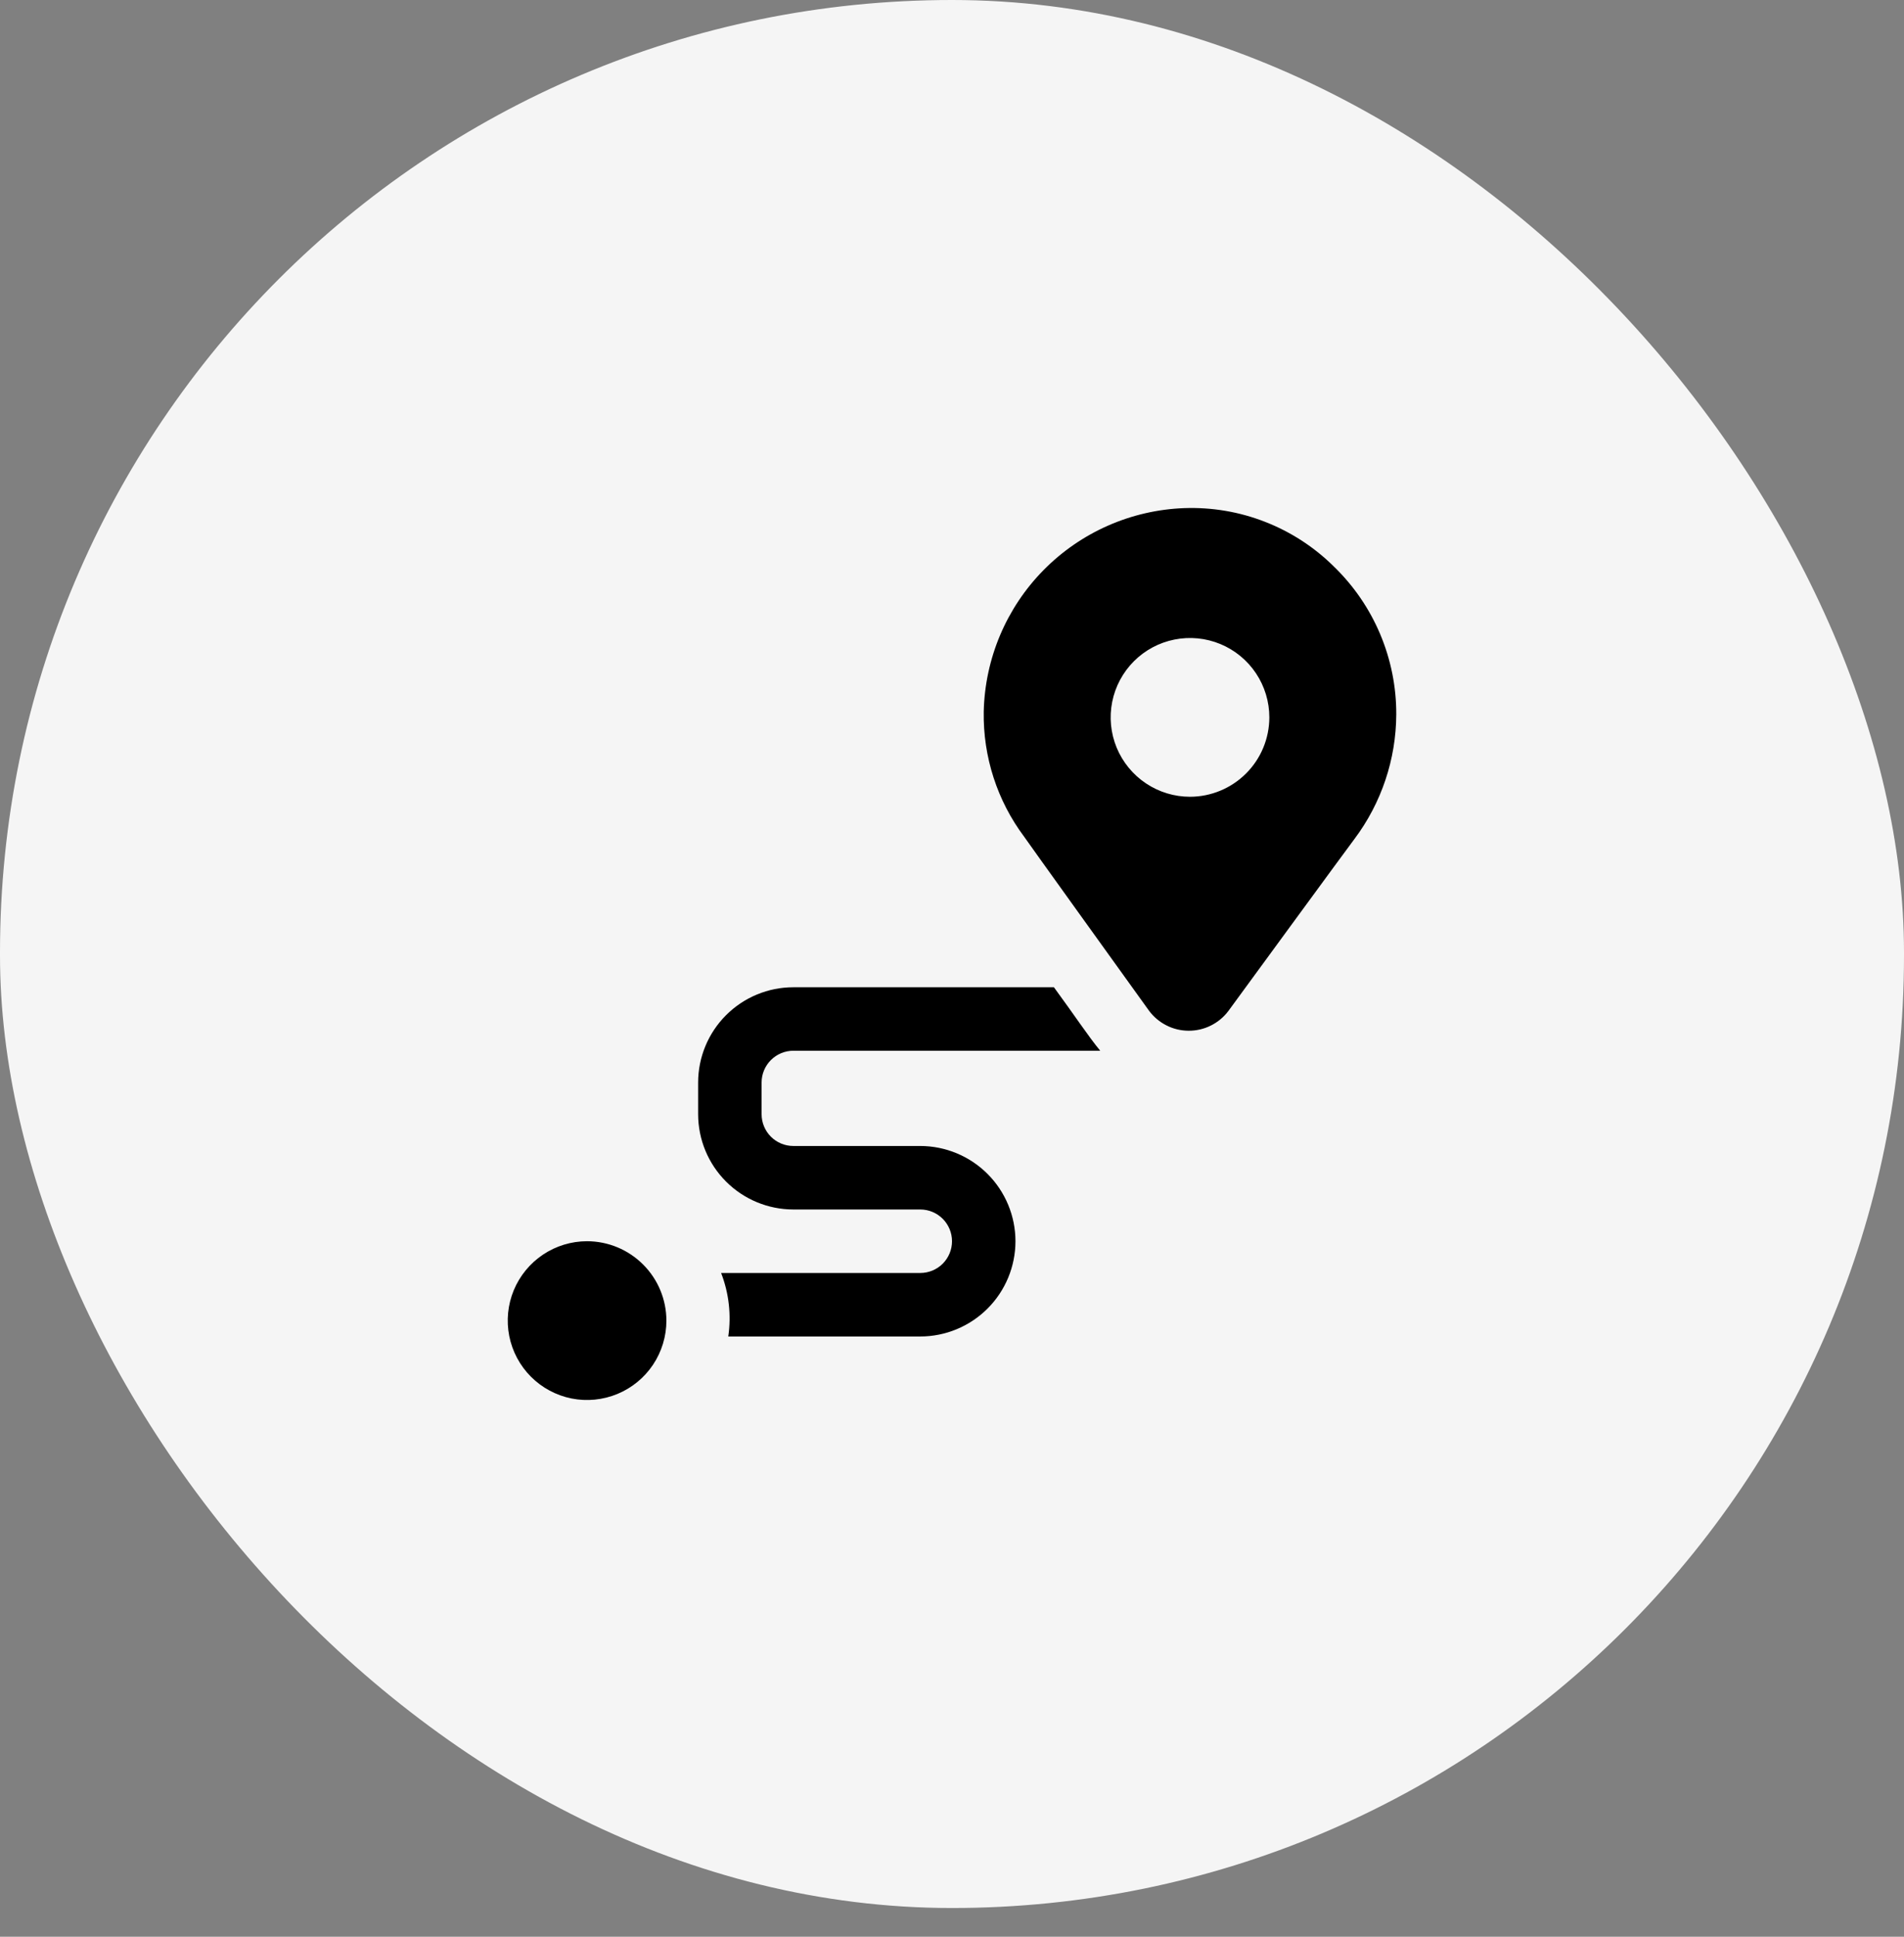 <svg width="60" height="61" viewBox="0 0 60 61" fill="none" xmlns="http://www.w3.org/2000/svg">
<rect x="0" y="0" width="60" height="61" fill="#808080" stroke="none"/>
<rect width="60" height="60.095" rx="30" fill="#F5F5F5"/>
<path d="M42.033 17.843C41.414 17.23 40.677 16.752 39.866 16.436C39.055 16.119 38.188 15.973 37.318 16.004C35.646 16.065 34.06 16.764 32.885 17.956C31.71 19.148 31.036 20.745 31 22.418C30.977 23.837 31.426 25.223 32.277 26.358C32.398 26.537 35.312 30.59 36.206 31.83C36.35 32.026 36.539 32.185 36.756 32.295C36.972 32.406 37.212 32.463 37.455 32.464C37.699 32.465 37.939 32.41 38.157 32.301C38.374 32.193 38.564 32.036 38.71 31.841C38.71 31.841 42.565 26.573 42.682 26.425C43.532 25.293 43.994 23.917 44 22.501C44.003 21.632 43.83 20.772 43.492 19.971C43.154 19.171 42.658 18.447 42.033 17.843ZM37.5 25.095C37.005 25.095 36.522 24.948 36.111 24.673C35.7 24.398 35.38 24.008 35.19 23.551C35.001 23.094 34.952 22.592 35.048 22.107C35.145 21.622 35.383 21.176 35.732 20.827C36.082 20.477 36.527 20.239 37.012 20.143C37.497 20.046 38 20.096 38.457 20.285C38.913 20.474 39.304 20.794 39.579 21.206C39.853 21.617 40 22.1 40 22.595C39.999 23.257 39.736 23.893 39.267 24.361C38.798 24.83 38.163 25.094 37.5 25.095ZM21 41.594C21 42.089 20.853 42.572 20.579 42.983C20.304 43.395 19.913 43.715 19.457 43.904C19 44.093 18.497 44.143 18.012 44.047C17.527 43.95 17.082 43.712 16.732 43.362C16.383 43.013 16.145 42.567 16.048 42.082C15.952 41.597 16.001 41.095 16.19 40.638C16.38 40.181 16.7 39.791 17.111 39.516C17.522 39.241 18.006 39.094 18.5 39.094C19.163 39.095 19.798 39.359 20.267 39.828C20.736 40.296 20.999 40.932 21 41.594ZM32 39.094C31.999 39.89 31.683 40.653 31.12 41.215C30.558 41.777 29.795 42.094 29 42.094H22.95C23.048 41.42 22.971 40.73 22.724 40.094H29C29.265 40.094 29.52 39.989 29.707 39.802C29.895 39.614 30 39.36 30 39.094C30 38.829 29.895 38.575 29.707 38.387C29.52 38.2 29.265 38.094 29 38.094H25C24.205 38.094 23.442 37.777 22.88 37.215C22.317 36.653 22.001 35.89 22 35.094V34.094C22.001 33.299 22.317 32.537 22.88 31.974C23.442 31.412 24.205 31.095 25 31.095H33.212C33.85 31.962 34.296 32.641 34.671 33.094H25C24.735 33.095 24.481 33.2 24.293 33.388C24.106 33.575 24 33.829 24 34.094V35.094C24 35.36 24.106 35.614 24.293 35.801C24.481 35.989 24.735 36.094 25 36.094H29C29.795 36.095 30.558 36.412 31.12 36.974C31.683 37.537 31.999 38.299 32 39.094Z" fill="black"/>
</svg>
